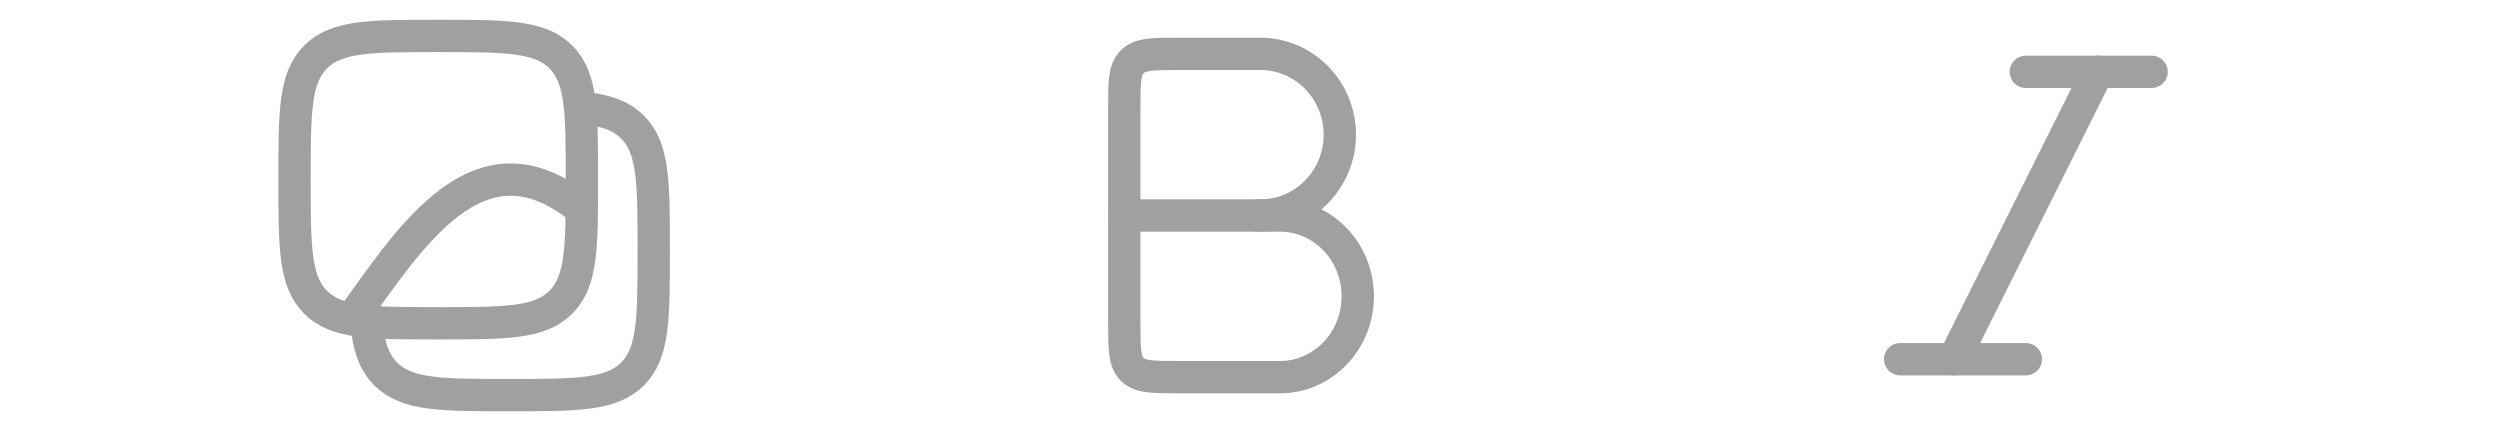 <svg width="116" height="20" viewBox="0 0 116 20" fill="none" xmlns="http://www.w3.org/2000/svg">
<path d="M17 14.979C17.107 16.069 17.35 16.803 17.897 17.351C18.88 18.333 20.461 18.333 23.624 18.333C26.787 18.333 28.368 18.333 29.351 17.351C30.333 16.368 30.333 14.787 30.333 11.624C30.333 8.461 30.333 6.88 29.351 5.897C28.803 5.35 28.069 5.107 26.979 5" stroke="#A0A0A0" stroke-width="1.5"/>
<path d="M13.667 8.333C13.667 5.191 13.667 3.619 14.643 2.643C15.619 1.667 17.191 1.667 20.333 1.667C23.476 1.667 25.047 1.667 26.024 2.643C27 3.619 27 5.191 27 8.333C27 11.476 27 13.047 26.024 14.024C25.047 15 23.476 15 20.333 15C17.191 15 15.619 15 14.643 14.024C13.667 13.047 13.667 11.476 13.667 8.333Z" stroke="#A0A0A0" stroke-width="1.5"/>
<path d="M16.167 15C19.017 11.041 22.221 5.79 27 9.728" stroke="#A0A0A0" stroke-width="1.5"/>
<path fill-rule="evenodd" clip-rule="evenodd" d="M52.167 5C52.167 3.821 52.167 3.232 52.533 2.866C52.899 2.5 53.488 2.5 54.667 2.5H58.482C60.517 2.5 62.167 4.179 62.167 6.25C62.167 8.321 60.517 10 58.482 10H52.167V5Z" stroke="#A0A0A0" stroke-width="1.5" stroke-linecap="round" stroke-linejoin="round"/>
<path d="M58.357 10H59.389C61.383 10 63 11.679 63 13.75C63 15.821 61.383 17.5 59.389 17.5H54.667C53.488 17.5 52.899 17.5 52.533 17.134C52.167 16.768 52.167 16.178 52.167 15V10" stroke="#A0A0A0" stroke-width="1.5" stroke-linecap="round" stroke-linejoin="round"/>
<path d="M94 3.333H99.833" stroke="#A0A0A0" stroke-width="1.5" stroke-linecap="round"/>
<path d="M90.667 16.667L97.333 3.333" stroke="#A0A0A0" stroke-width="1.5" stroke-linecap="round"/>
<path d="M88.167 16.667H94" stroke="#A0A0A0" stroke-width="1.5" stroke-linecap="round"/>
</svg>
